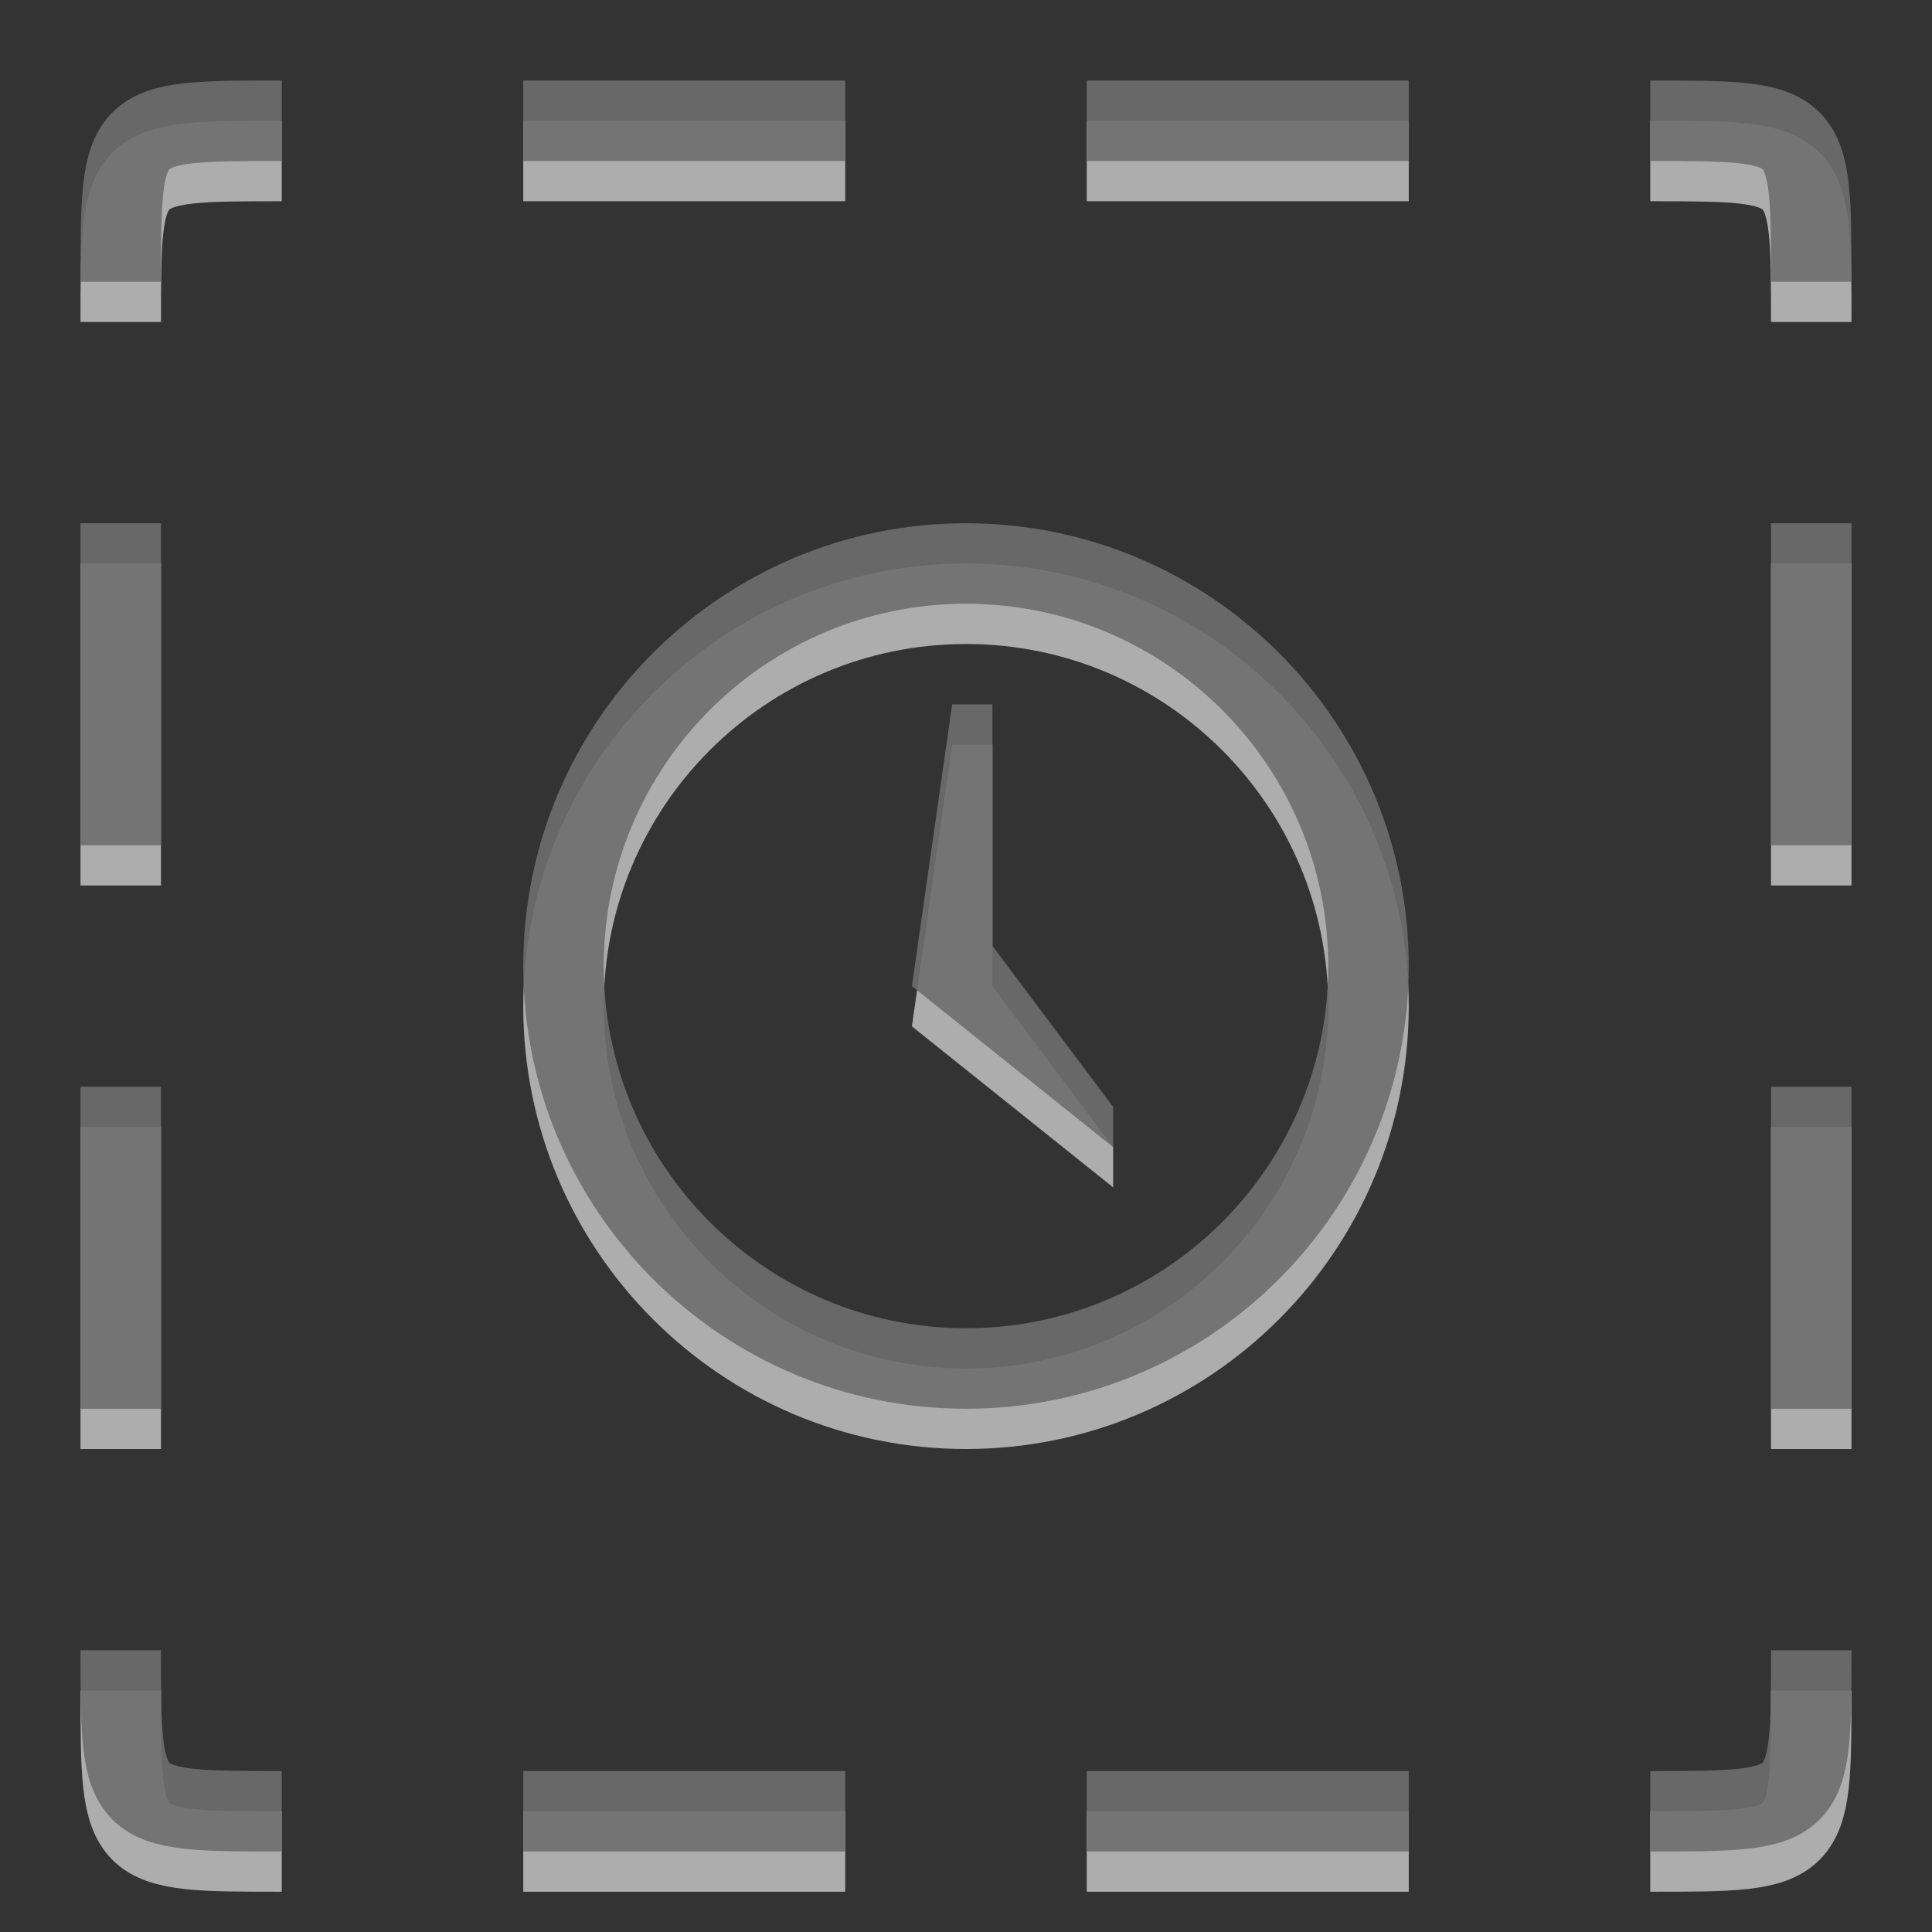 <?xml version="1.0" encoding="UTF-8" standalone="no"?>
<!-- Created with Inkscape (http://www.inkscape.org/) -->
<svg
   xmlns:dc="http://purl.org/dc/elements/1.1/"
   xmlns:cc="http://creativecommons.org/ns#"
   xmlns:rdf="http://www.w3.org/1999/02/22-rdf-syntax-ns#"
   xmlns:svg="http://www.w3.org/2000/svg"
   xmlns="http://www.w3.org/2000/svg"
   xmlns:sodipodi="http://sodipodi.sourceforge.net/DTD/sodipodi-0.dtd"
   xmlns:inkscape="http://www.inkscape.org/namespaces/inkscape"
   version="1.0"
   width="48"
   height="48"
   id="svg6396"
   sodipodi:version="0.32"
   inkscape:version="0.46"
   sodipodi:docname="image-loading.svg"
   inkscape:output_extension="org.inkscape.output.svg.inkscape">
  <rect width="100%" height="100%" fill="#333333" stroke="none"/>
  <sodipodi:namedview
     inkscape:window-height="779"
     inkscape:window-width="1440"
     inkscape:pageshadow="2"
     inkscape:pageopacity="0.0"
     guidetolerance="10.0"
     gridtolerance="10.0"
     objecttolerance="10.0"
     borderopacity="1.0"
     bordercolor="#666666"
     pagecolor="#ffffff"
     id="base"
     showgrid="false"
     inkscape:zoom="10.375"
     inkscape:cx="9.6169639"
     inkscape:cy="24"
     inkscape:window-x="0"
     inkscape:window-y="24"
     inkscape:current-layer="svg6396" />
  <defs
     id="defs6398" />
  <path
     style="fill:none;fill-rule:evenodd;stroke:#ffffff;stroke-width:2;stroke-linecap:butt;stroke-linejoin:miter;stroke-miterlimit:4;stroke-dasharray:none;stroke-opacity:1;opacity:0.6"
     id="path2387"
     d="M 41,46 C 45,46 45,46 45,42 M 45,8 C 45,4 45,4 41,4 M 3,42 C 3,46 3,46 7,46 M 7,4 C 3,4 3,4 3,8" />
  <path
     style="fill:#ffffff;fill-opacity:1;fill-rule:evenodd;stroke:none;stroke-width:1px;stroke-linecap:butt;stroke-linejoin:miter;stroke-opacity:1;opacity:0.6"
     id="path2385"
     d="M 24.656,18.5 L 23.656,18.5 L 22.656,25.5 L 27.656,29.5 L 27.656,28.5 L 24.656,24.5 L 24.656,18.5 z M 24,14 C 17.928,14 13,18.928 13,25 C 13,31.072 17.928,36 24,36 C 30.072,36 35,31.072 35,25 C 35,18.928 30.072,14 24,14 z M 24,16 C 28.968,16 33,20.032 33,25 C 33,29.968 28.968,34 24,34 C 19.032,34 15,29.968 15,25 C 15,20.032 19.032,16 24,16 z M 44,28 L 46,28 L 46,36 L 44,36 L 44,28 z M 44,14 L 46,14 L 46,22 L 44,22 L 44,14 z M 21,45 L 21,47 L 13,47 L 13,45 L 21,45 z M 35,45 L 35,47 L 27,47 L 27,45 L 35,45 z M 4,22 L 2,22 L 2,14 L 4,14 L 4,22 z M 4,36 L 2,36 L 2,28 L 4,28 L 4,36 z M 27,5 L 27,3 L 35,3 L 35,5 L 27,5 z M 13,5 L 13,3 L 21,3 L 21,5 L 13,5 z" />
  <g
     id="layer1">
    <path
       d="M 24.656,17.5 L 23.656,17.5 L 22.656,24.5 L 27.656,28.5 L 27.656,27.5 L 24.656,23.5 L 24.656,17.5 z M 24,13 C 17.928,13 13,17.928 13,24 C 13,30.072 17.928,35 24,35 C 30.072,35 35,30.072 35,24 C 35,17.928 30.072,13 24,13 z M 24,15 C 28.968,15 33,19.032 33,24 C 33,28.968 28.968,33 24,33 C 19.032,33 15,28.968 15,24 C 15,19.032 19.032,15 24,15 z M 44,27 L 46,27 L 46,35 L 44,35 L 44,27 z M 44,13 L 46,13 L 46,21 L 44,21 L 44,13 z M 21,44 L 21,46 L 13,46 L 13,44 L 21,44 z M 35,44 L 35,46 L 27,46 L 27,44 L 35,44 z M 4,21 L 2,21 L 2,13 L 4,13 L 4,21 z M 4,35 L 2,35 L 2,27 L 4,27 L 4,35 z M 27,4 L 27,2 L 35,2 L 35,4 L 27,4 z M 13,4 L 13,2 L 21,2 L 21,4 L 13,4 z"
       id="path3318"
       style="opacity:1;fill:#6e6e6e;fill-opacity:0.902;fill-rule:evenodd;stroke:none;stroke-width:1px;stroke-linecap:butt;stroke-linejoin:miter;stroke-opacity:1" />
    <path
       d="M 41,45 C 45,45 45,45 45,41 M 45,7 C 45,3 45,3 41,3 M 3,41 C 3,45 3,45 7,45 M 7,3 C 3,3 3,3 3,7"
       id="path6300"
       style="opacity:1;fill:none;fill-rule:evenodd;stroke:#6e6e6e;stroke-width:2;stroke-linecap:butt;stroke-linejoin:miter;stroke-miterlimit:4;stroke-dasharray:none;stroke-opacity:0.902" />
  </g>
</svg>
